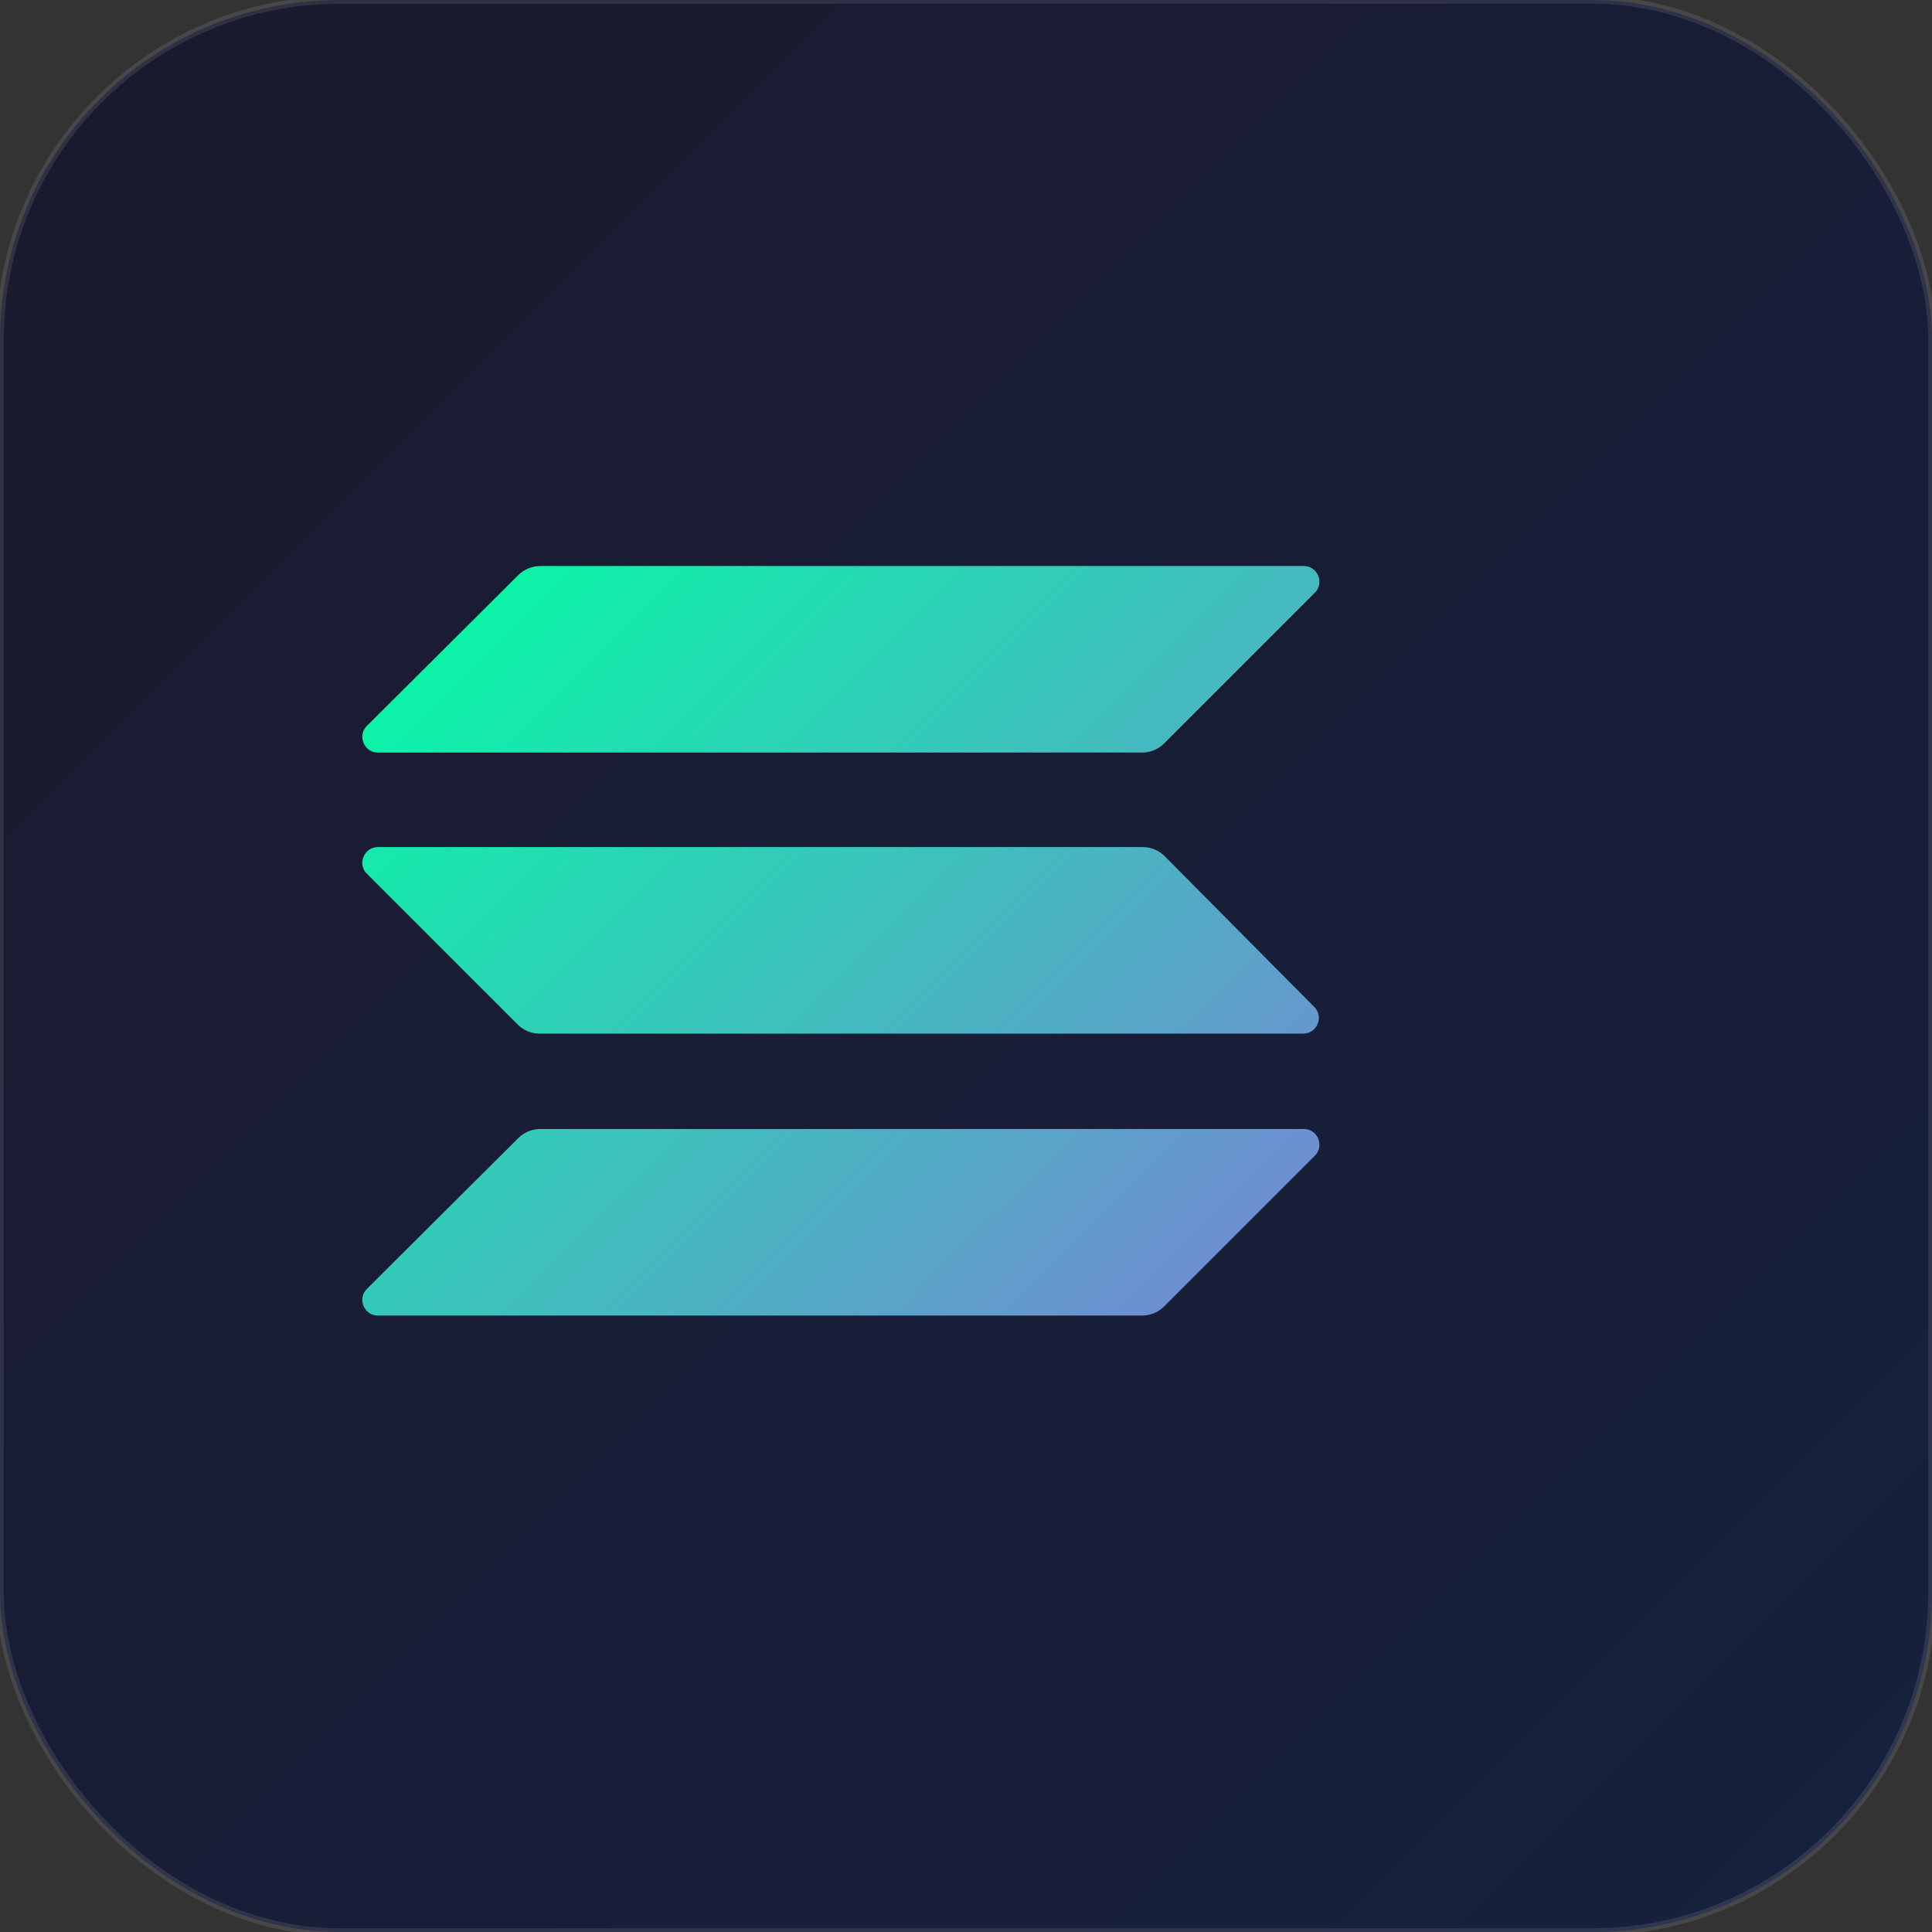<?xml version="1.0" encoding="utf-8"?>
<svg version="1.1" id="Layer_1" xmlns="http://www.w3.org/2000/svg" x="0px" y="0px"
	 viewBox="0 0 512 512" style="enable-background:new 0 0 512 512;" xml:space="preserve">
<rect x="0" y="0" width="512" height="512" fill="#333333" stroke="none"/>
<defs>
  <linearGradient id="backgroundGradient" gradientUnits="userSpaceOnUse" x1="0%" y1="0%" x2="100%" y2="100%">
    <stop offset="0%" style="stop-color:#1a1a2e"/>
    <stop offset="100%" style="stop-color:#16213e"/>
  </linearGradient>
  <linearGradient id="solanaGradient" gradientUnits="userSpaceOnUse" x1="0%" y1="0%" x2="100%" y2="100%">
    <stop offset="0%" style="stop-color:#00FFA3"/>
    <stop offset="100%" style="stop-color:#DC1FFF"/>
  </linearGradient>
</defs>

<!-- Background with rounded corners for macOS style -->
<rect x="0" y="0" width="512" height="512" rx="90" ry="90" fill="url(#backgroundGradient)"/>

<!-- Solana logo scaled and centered -->
<g transform="translate(96, 150) scale(0.8, 0.8)">
  <path fill="url(#solanaGradient)" d="M51.7,189.5c1.9-1.9,4.5-3.0,7.3-3.0h252.9c4.6,0,6.9,5.6,3.7,8.8l-50.0,50.0c-1.9,1.9-4.5,3.0-7.3,3.0H5.2
    c-4.6,0-6.9-5.6-3.7-8.8L51.7,189.5z"/>
  <path fill="url(#solanaGradient)" d="M51.7,3.0C53.6,1.1,56.3,0,59.0,0h252.9c4.6,0,6.9,5.6,3.7,8.8l-50.0,50.0c-1.9,1.9-4.5,3.0-7.3,3.0H5.2
    c-4.6,0-6.9-5.6-3.7-8.8L51.7,3.0z"/>
  <path fill="url(#solanaGradient)" d="M265.8,96.1c-1.9-1.9-4.5-3.0-7.3-3.0H5.2c-4.6,0-6.9,5.6-3.7,8.8l50.0,50.0c1.9,1.9,4.5,3.0,7.3,3.0h252.9
    c4.6,0,6.9-5.6,3.7-8.8L265.8,96.1z"/>
</g>

<!-- Optional: Add a subtle inner shadow for depth -->
<rect x="0" y="0" width="512" height="512" rx="90" ry="90" fill="none" stroke="rgba(255,255,255,0.1)" stroke-width="2"/>
</svg>